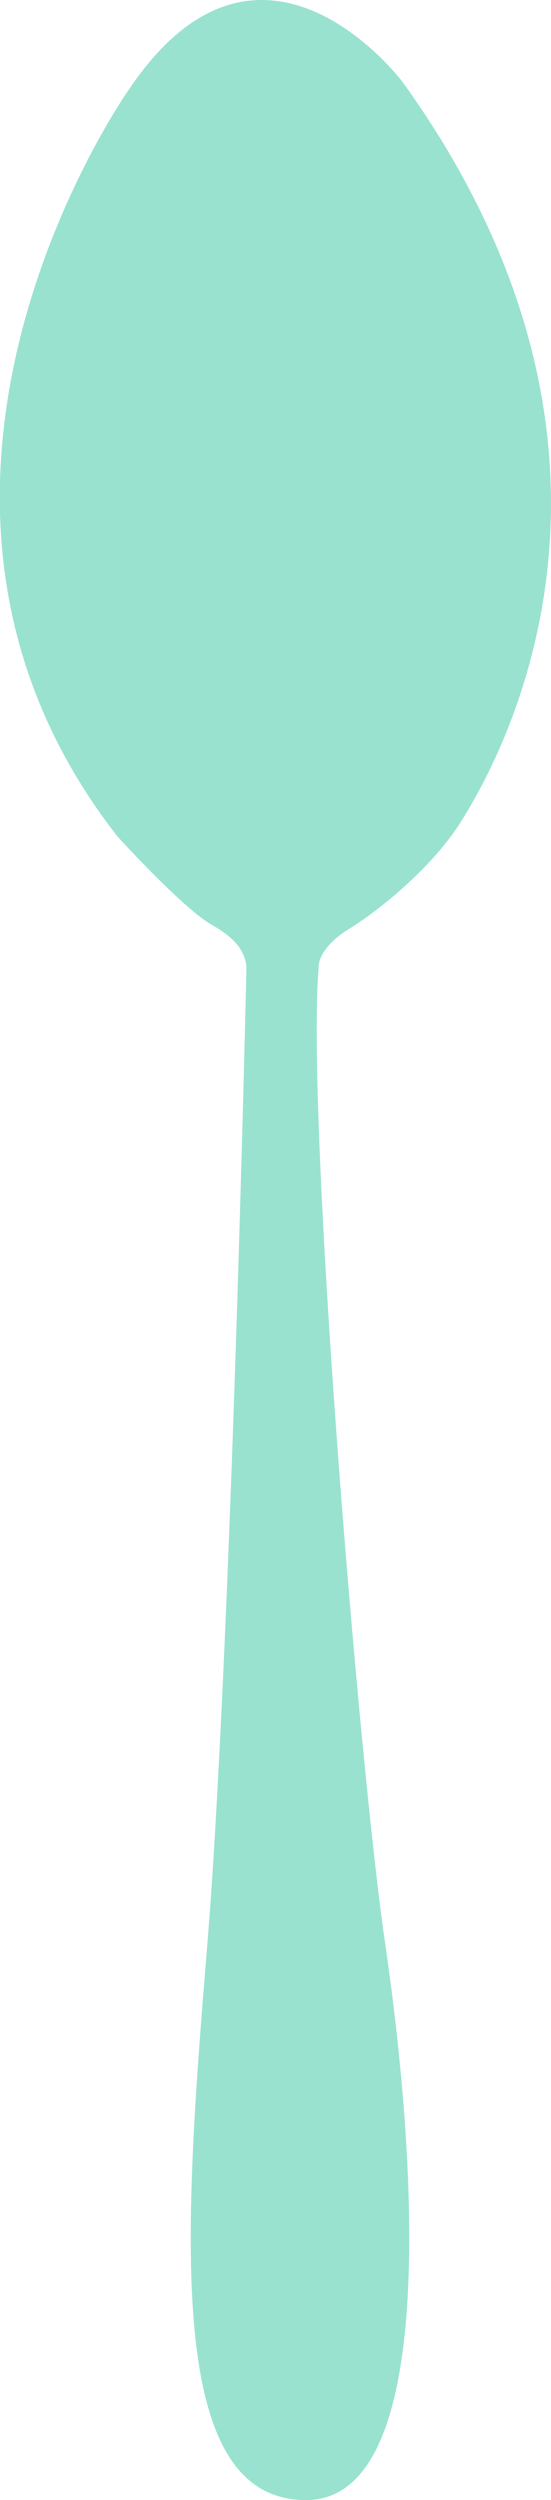 <svg xmlns="http://www.w3.org/2000/svg" viewBox="0 0 104.02 471.6"><defs><style>.cls-1{fill:#99e2d0;}</style></defs><g id="Calque_2" data-name="Calque 2"><g id="Calque_1-2" data-name="Calque 1"><path class="cls-1" d="M46.53,182.28s-2.9,130.35-7.48,185.62S31.46,471.74,57.84,471.6s19.86-71,14.87-105-15-156.31-12.53-184.38c0,0-.21-3.36,5.84-7.08s16-12,21.14-20.36S128.31,88.08,76,15.46c0,0-26.74-35.71-51.66,1.42,0,0-53.37,75.32-2.18,140.89,0,0,12.18,13.41,17.72,16.62C44.16,176.83,46.11,179.09,46.53,182.28Z"/></g></g></svg>